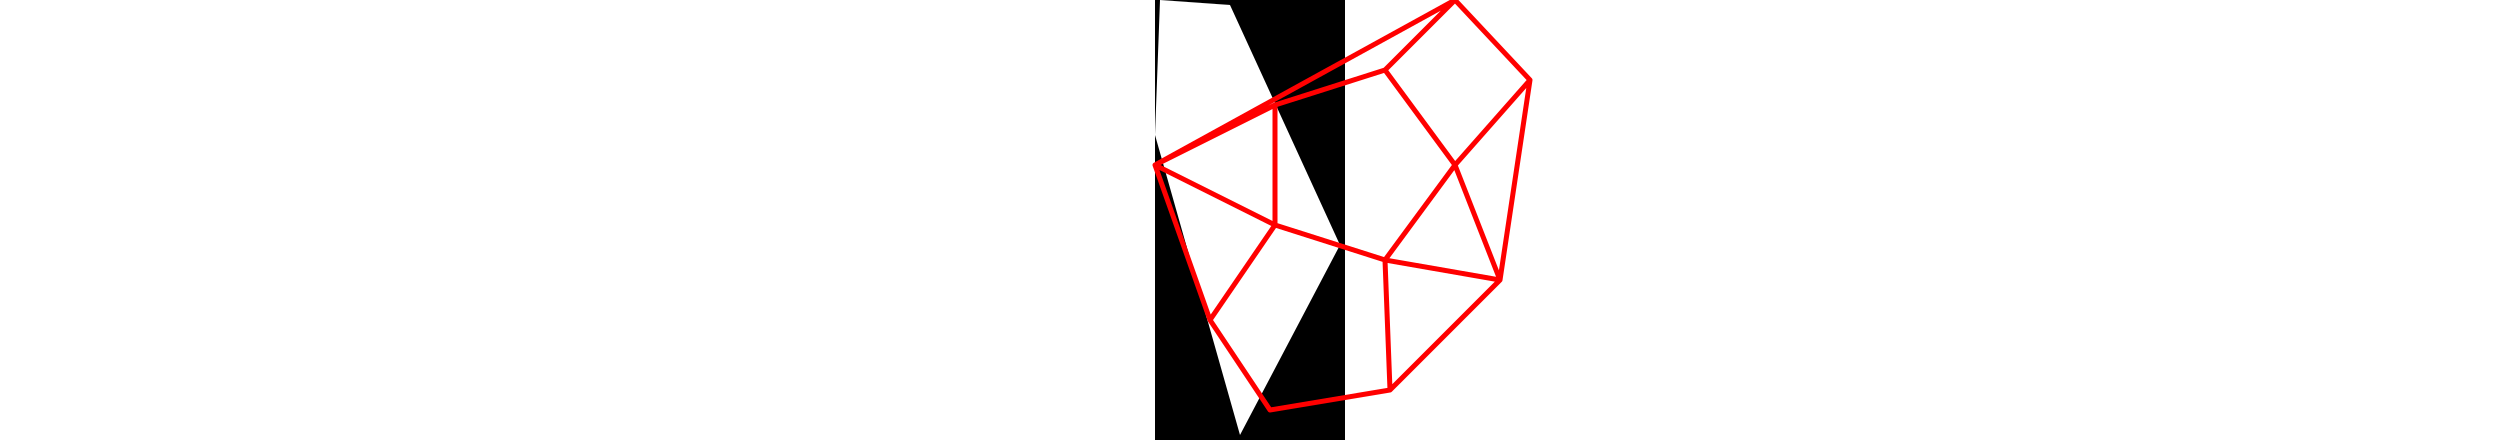<svg viewBox="0 0 38 88" width="500" xmlns="http://www.w3.org/2000/svg">
<path d="M0 27L17 87L37 49L15 1L1 0M0 0L38 0L38 88L0 88" style="fill:#00000066;fill-rule:evenodd;stroke:none;"/>
<path d="M0 33L11 64M0 33L24 21M0 33L24 45M0 33L60 0M11 64L23 82M11 64L24 45M23 82L47 78M24 21L24 45M24 21L46 14M24 45L46 52M46 14L60 0M46 14L60 33M46 52L47 78M46 52L60 33M46 52L69 56M47 78L69 56M60 0L75 16M60 33L69 56M60 33L75 16M69 56L75 16" style="fill:none;stroke:#ff0000;stroke-linecap:round"/>
</svg>